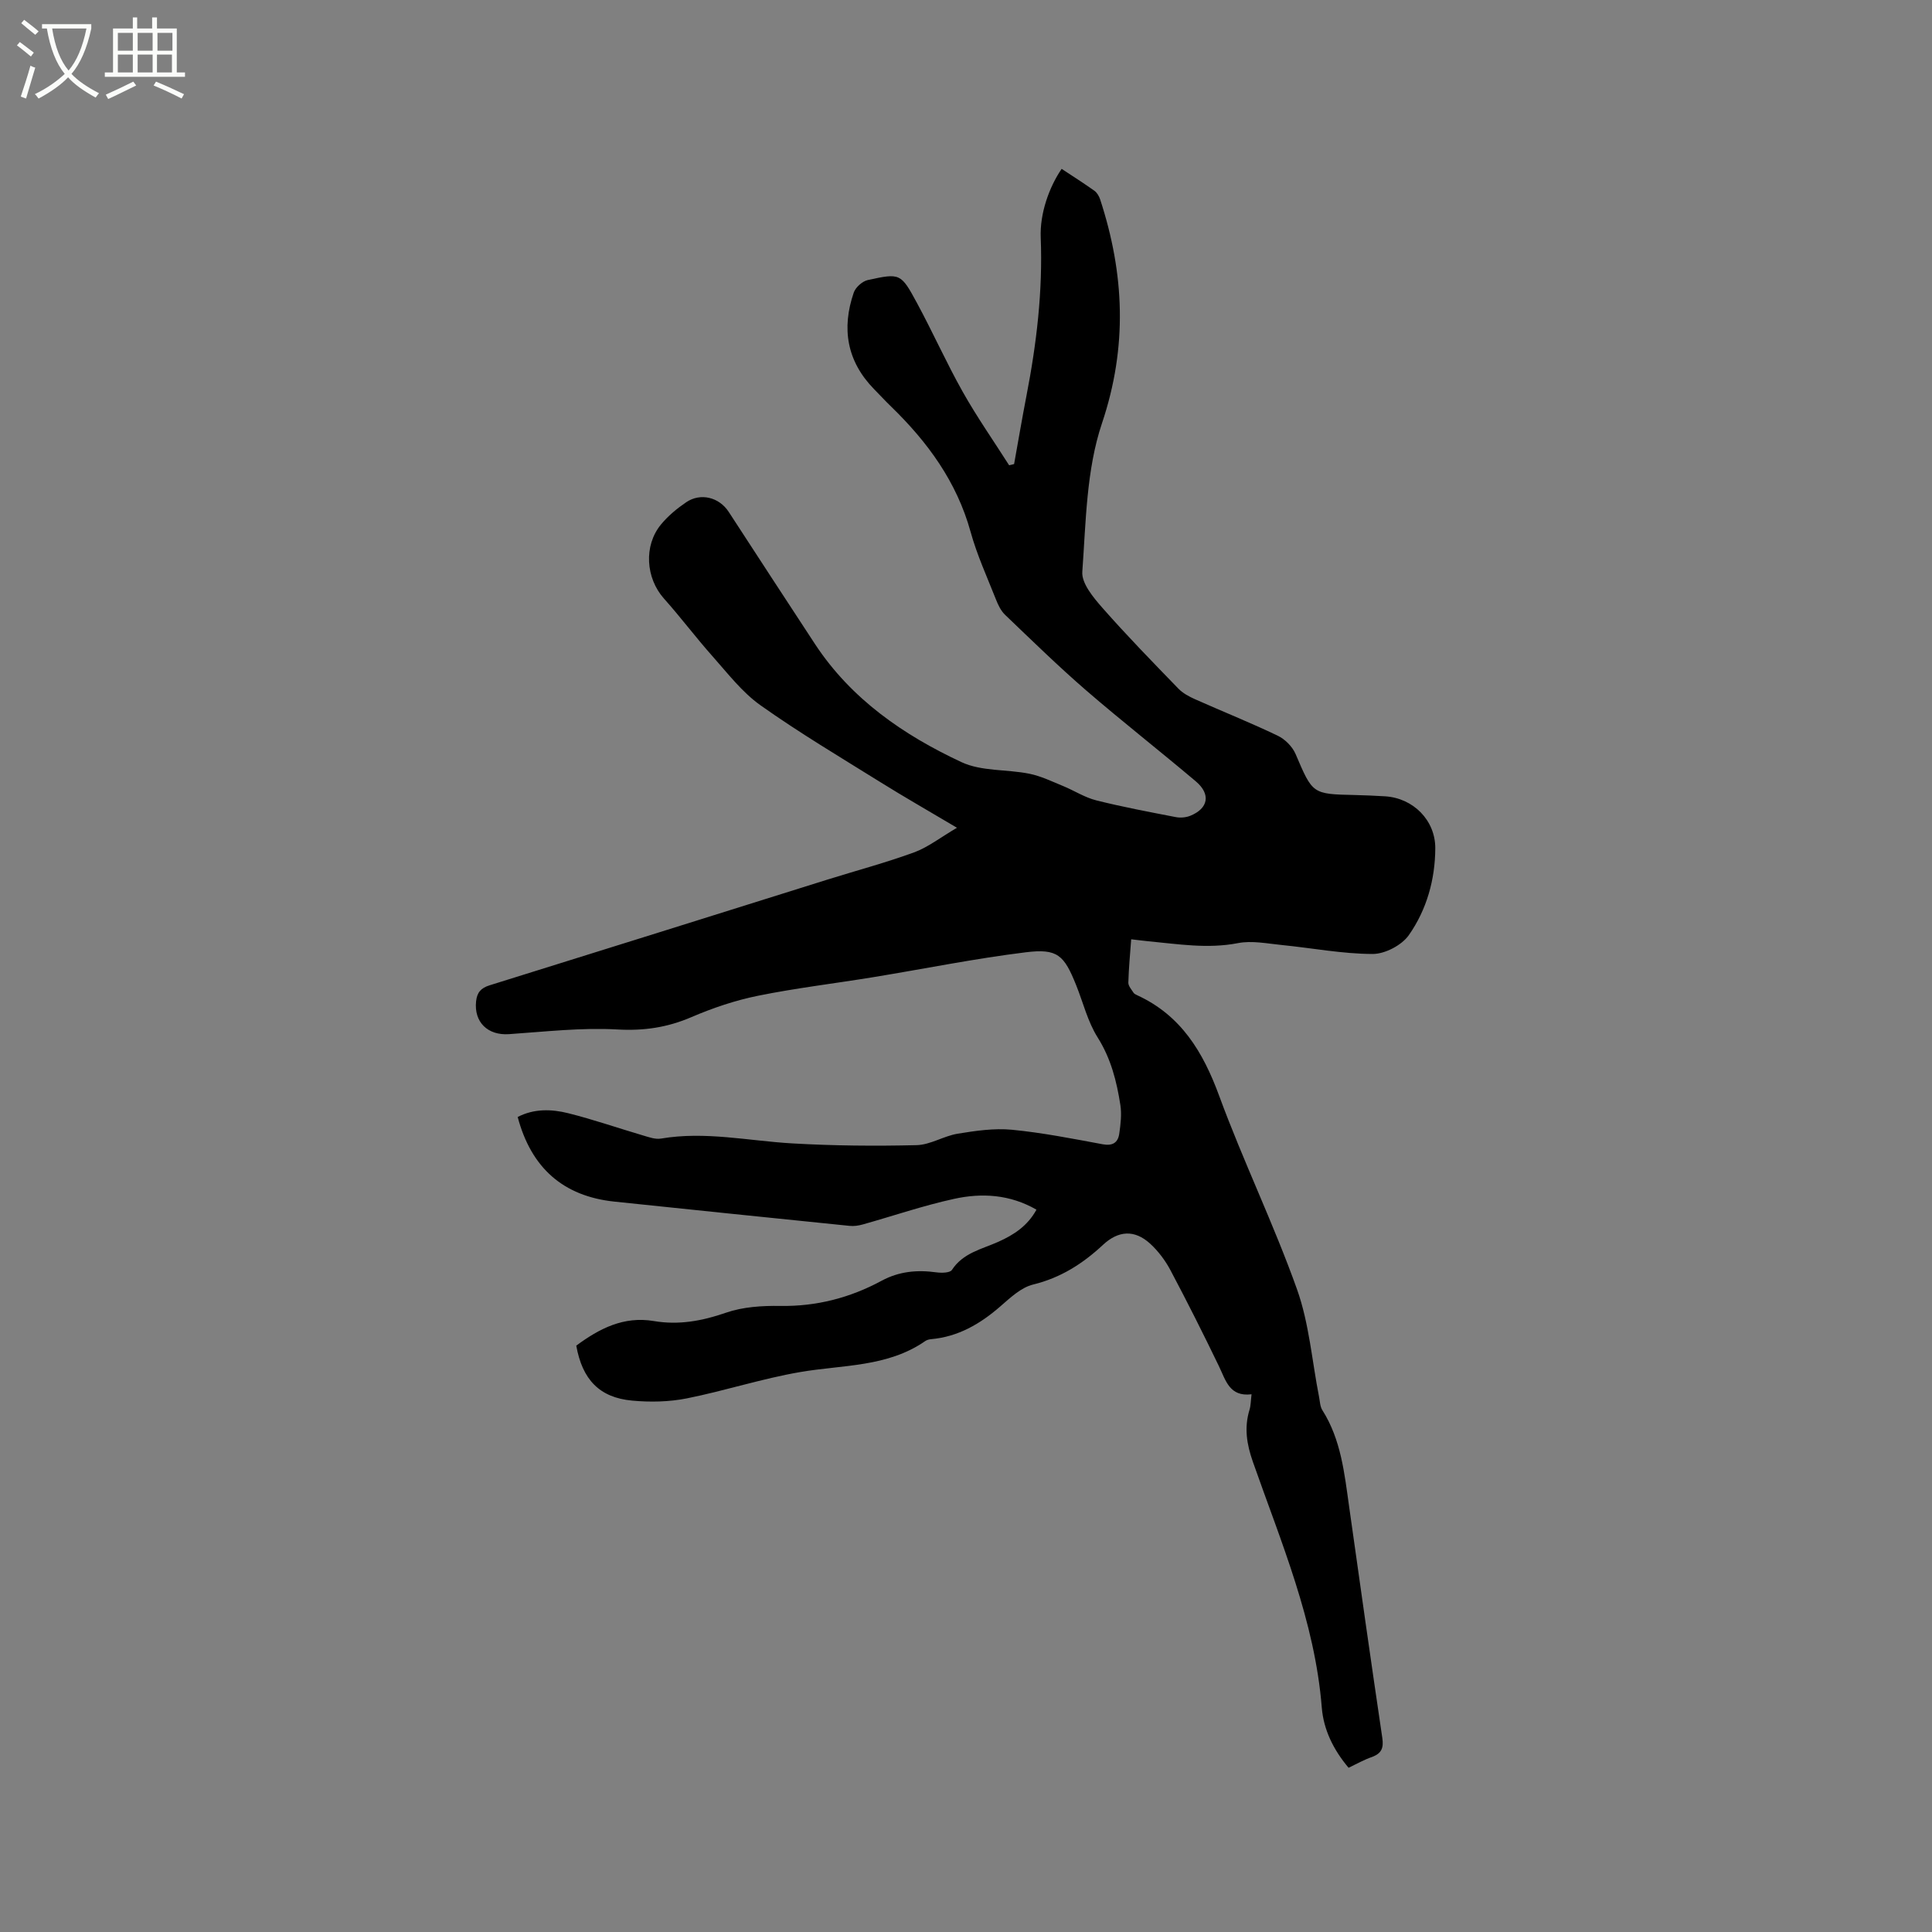 <svg enable-background="new 0 0 400 400" viewBox="0 0 400 400" xmlns="http://www.w3.org/2000/svg"><rect x="0" y="0" width="400" height="400" fill="#808080" stroke="none"/><path d="m6.4 11.7c-1-.8-1.9-1.6-2.9-2.3l.6-.7c.9.7 1.9 1.4 2.9 2.2zm-2.1 8.3c.7-2.1 1.4-4.2 2-6.4.2.1.6.3 1 .4-.7 2.3-1.3 4.4-1.9 6.4zm3-12.8c-1.1-.9-2.1-1.7-2.9-2.4l.6-.7c1 .8 2 1.5 3 2.4zm1.4-1.3v-.9h10.2v.9c-.9 4.2-2.3 7.3-4.1 9.4 1.3 1.4 3.2 2.7 5.7 4-.2.2-.4.5-.7.9-2.5-1.4-4.4-2.7-5.7-4.2-1.4 1.5-3.5 3-6.1 4.4 0 0 0 0-.1-.1-.3-.4-.5-.7-.7-.8 2.7-1.3 4.7-2.8 6.2-4.2-1.8-2.2-3-5.3-3.7-9.4zm9.2 0h-7.1c.6 3.8 1.7 6.7 3.4 8.7 1.7-2 2.9-4.8 3.7-8.7z" fill="#fbfcfa"/><path d="m31.6 3.6h.9v2.3h4.1v9.1h1.7v.9h-16.6v-.9h1.7v-9.1h4.1v-2.3h.9v2.3h3.1v-2.3zm-4 13.3.6.8c-1.9.9-3.8 1.9-5.8 2.8-.2-.3-.3-.6-.5-.9 2-.9 3.9-1.8 5.7-2.7zm-3.2-10.1v3.7h3.1v-3.7zm0 4.5v3.7h3.1v-3.7zm4.1-4.5v3.7h3.1v-3.7zm0 4.5v3.7h3.1v-3.7zm9.1 9.1c-2.1-1.1-4.1-2-5.8-2.7l.5-.8c2.2.9 4.1 1.8 5.8 2.6zm-1.9-13.6h-3.1v3.7h3.1zm-3.2 4.5v3.7h3.1v-3.7z" fill="#fbfcfa"/><path d="m279.21 366c-3.16-3.75-5.18-7.89-5.55-12.48-1.43-17.91-8.43-34.23-14.27-50.88-1.28-3.65-1.82-7.07-.69-10.77.27-.88.25-1.84.42-3.2-4.58.56-5.33-2.87-6.76-5.83-3.22-6.67-6.55-13.3-10.02-19.84-1.07-2.02-2.53-3.97-4.21-5.51-3.26-2.97-6.61-2.71-9.79.26-4.16 3.88-8.75 6.81-14.45 8.2-2.49.61-4.73 2.74-6.78 4.52-4.17 3.63-8.72 6.29-14.33 6.79-.41.04-.87.15-1.2.38-7.83 5.44-17.09 4.91-25.91 6.43-7.9 1.35-15.6 3.88-23.47 5.45-3.67.73-7.59.81-11.33.46-6.76-.62-10.31-4.36-11.56-11.38 4.75-3.51 9.79-6.15 16.07-5.09 5.12.87 9.96-.01 14.9-1.72 3.51-1.22 7.5-1.47 11.26-1.41 7.52.12 14.47-1.69 21-5.22 3.64-1.96 7.38-2.28 11.36-1.73 1.05.14 2.78.11 3.18-.5 2.31-3.54 6.17-4.29 9.59-5.82 3.23-1.44 6.07-3.29 7.92-6.66-5.5-3.17-11.31-3.5-17.05-2.24-6.38 1.39-12.6 3.53-18.91 5.3-.88.25-1.86.39-2.76.29-16.23-1.65-32.45-3.32-48.67-5.02-10.55-1.11-17.21-6.93-20.02-17.52 3.37-1.75 7-1.65 10.47-.78 5.23 1.31 10.34 3.09 15.51 4.61 1.2.35 2.52.84 3.69.64 9.15-1.56 18.14.48 27.2 1 8.56.49 17.16.57 25.73.36 2.85-.07 5.61-1.9 8.5-2.37 3.69-.6 7.52-1.17 11.21-.82 6.31.61 12.57 1.85 18.82 3.01 2.06.38 3.15-.35 3.42-2.18.28-1.96.53-4.02.23-5.95-.76-4.9-1.95-9.62-4.71-14-2.05-3.25-2.99-7.2-4.45-10.83-2.5-6.21-3.84-7.6-10.42-6.79-10.59 1.3-21.08 3.44-31.63 5.16-7.94 1.3-15.94 2.24-23.81 3.84-4.71.95-9.38 2.53-13.8 4.43-4.98 2.14-9.83 2.86-15.32 2.55-7.44-.42-14.96.46-22.44.97-4.4.3-7.28-2.49-6.81-6.81.2-1.83 1-2.74 2.79-3.3 23.35-7.26 46.68-14.6 70.02-21.91 5.96-1.86 12-3.47 17.86-5.61 2.87-1.05 5.4-3.05 8.89-5.1-5.92-3.52-10.95-6.38-15.85-9.44-8.35-5.2-16.82-10.24-24.83-15.92-3.81-2.7-6.8-6.63-9.96-10.18-3.45-3.88-6.57-8.05-10.03-11.92-3.75-4.21-4.24-10.91-.62-15.32 1.46-1.78 3.31-3.31 5.22-4.61 2.99-2.03 6.83-1.04 8.8 1.97 5.96 9.14 11.9 18.3 17.9 27.42 7.49 11.37 18.32 18.82 30.32 24.42 4.14 1.93 9.36 1.45 14.02 2.39 2.4.48 4.69 1.6 6.98 2.54 2.31.94 4.48 2.37 6.87 2.97 5.44 1.37 10.96 2.4 16.47 3.47.96.19 2.11.09 3.01-.27 3.75-1.52 4.3-4.47 1.15-7.13-7.53-6.36-15.3-12.44-22.76-18.88-5.76-4.99-11.22-10.33-16.73-15.6-.87-.83-1.45-2.06-1.9-3.21-1.83-4.63-3.92-9.19-5.24-13.97-2.87-10.37-8.9-18.6-16.45-25.93-1.22-1.18-2.37-2.43-3.56-3.64-5.62-5.77-6.73-12.54-4.18-19.96.38-1.1 1.78-2.35 2.91-2.6 6.7-1.46 6.84-1.43 10.19 4.77 3.27 6.05 6.08 12.36 9.45 18.35 2.94 5.23 6.4 10.17 9.62 15.23.34-.08.68-.17 1.03-.25.84-4.68 1.64-9.38 2.54-14.05 2.11-10.85 3.41-21.75 2.97-32.84-.2-4.96 1.71-10.39 4.33-14.23 2.27 1.5 4.57 2.96 6.79 4.54.54.39.96 1.12 1.18 1.77 5.04 15.41 5.71 30.51.38 46.37-3.24 9.63-3.32 20.41-4.07 30.73-.18 2.41 2.31 5.37 4.2 7.52 5.04 5.73 10.38 11.2 15.69 16.68.92.95 2.2 1.64 3.43 2.19 5.7 2.54 11.51 4.86 17.14 7.56 1.51.72 3.04 2.26 3.7 3.8 3.53 8.26 3.44 8.29 12.22 8.48 2.12.05 4.24.14 6.35.27 5.79.38 10.37 4.96 10.35 10.75-.03 6.49-1.78 12.72-5.47 17.98-1.47 2.1-4.95 3.92-7.51 3.91-6.29-.02-12.56-1.24-18.85-1.86-3-.3-6.14-.95-9.01-.39-6.31 1.23-12.45.19-18.65-.39-1.04-.1-2.07-.24-3.47-.4-.23 3.11-.51 6.04-.59 8.97-.02.68.64 1.41 1.06 2.07.15.25.49.41.77.54 9.08 4.17 13.64 11.74 16.98 20.84 4.96 13.5 11.28 26.5 16.11 40.04 2.52 7.07 3.1 14.84 4.57 22.3.18.92.2 1.98.68 2.73 3.88 6.12 4.57 13.1 5.55 20.02 2.24 15.95 4.5 31.9 6.86 47.83.3 2.04-.12 3.17-2.04 3.92-1.68.57-3.24 1.45-4.94 2.27z"/></svg>